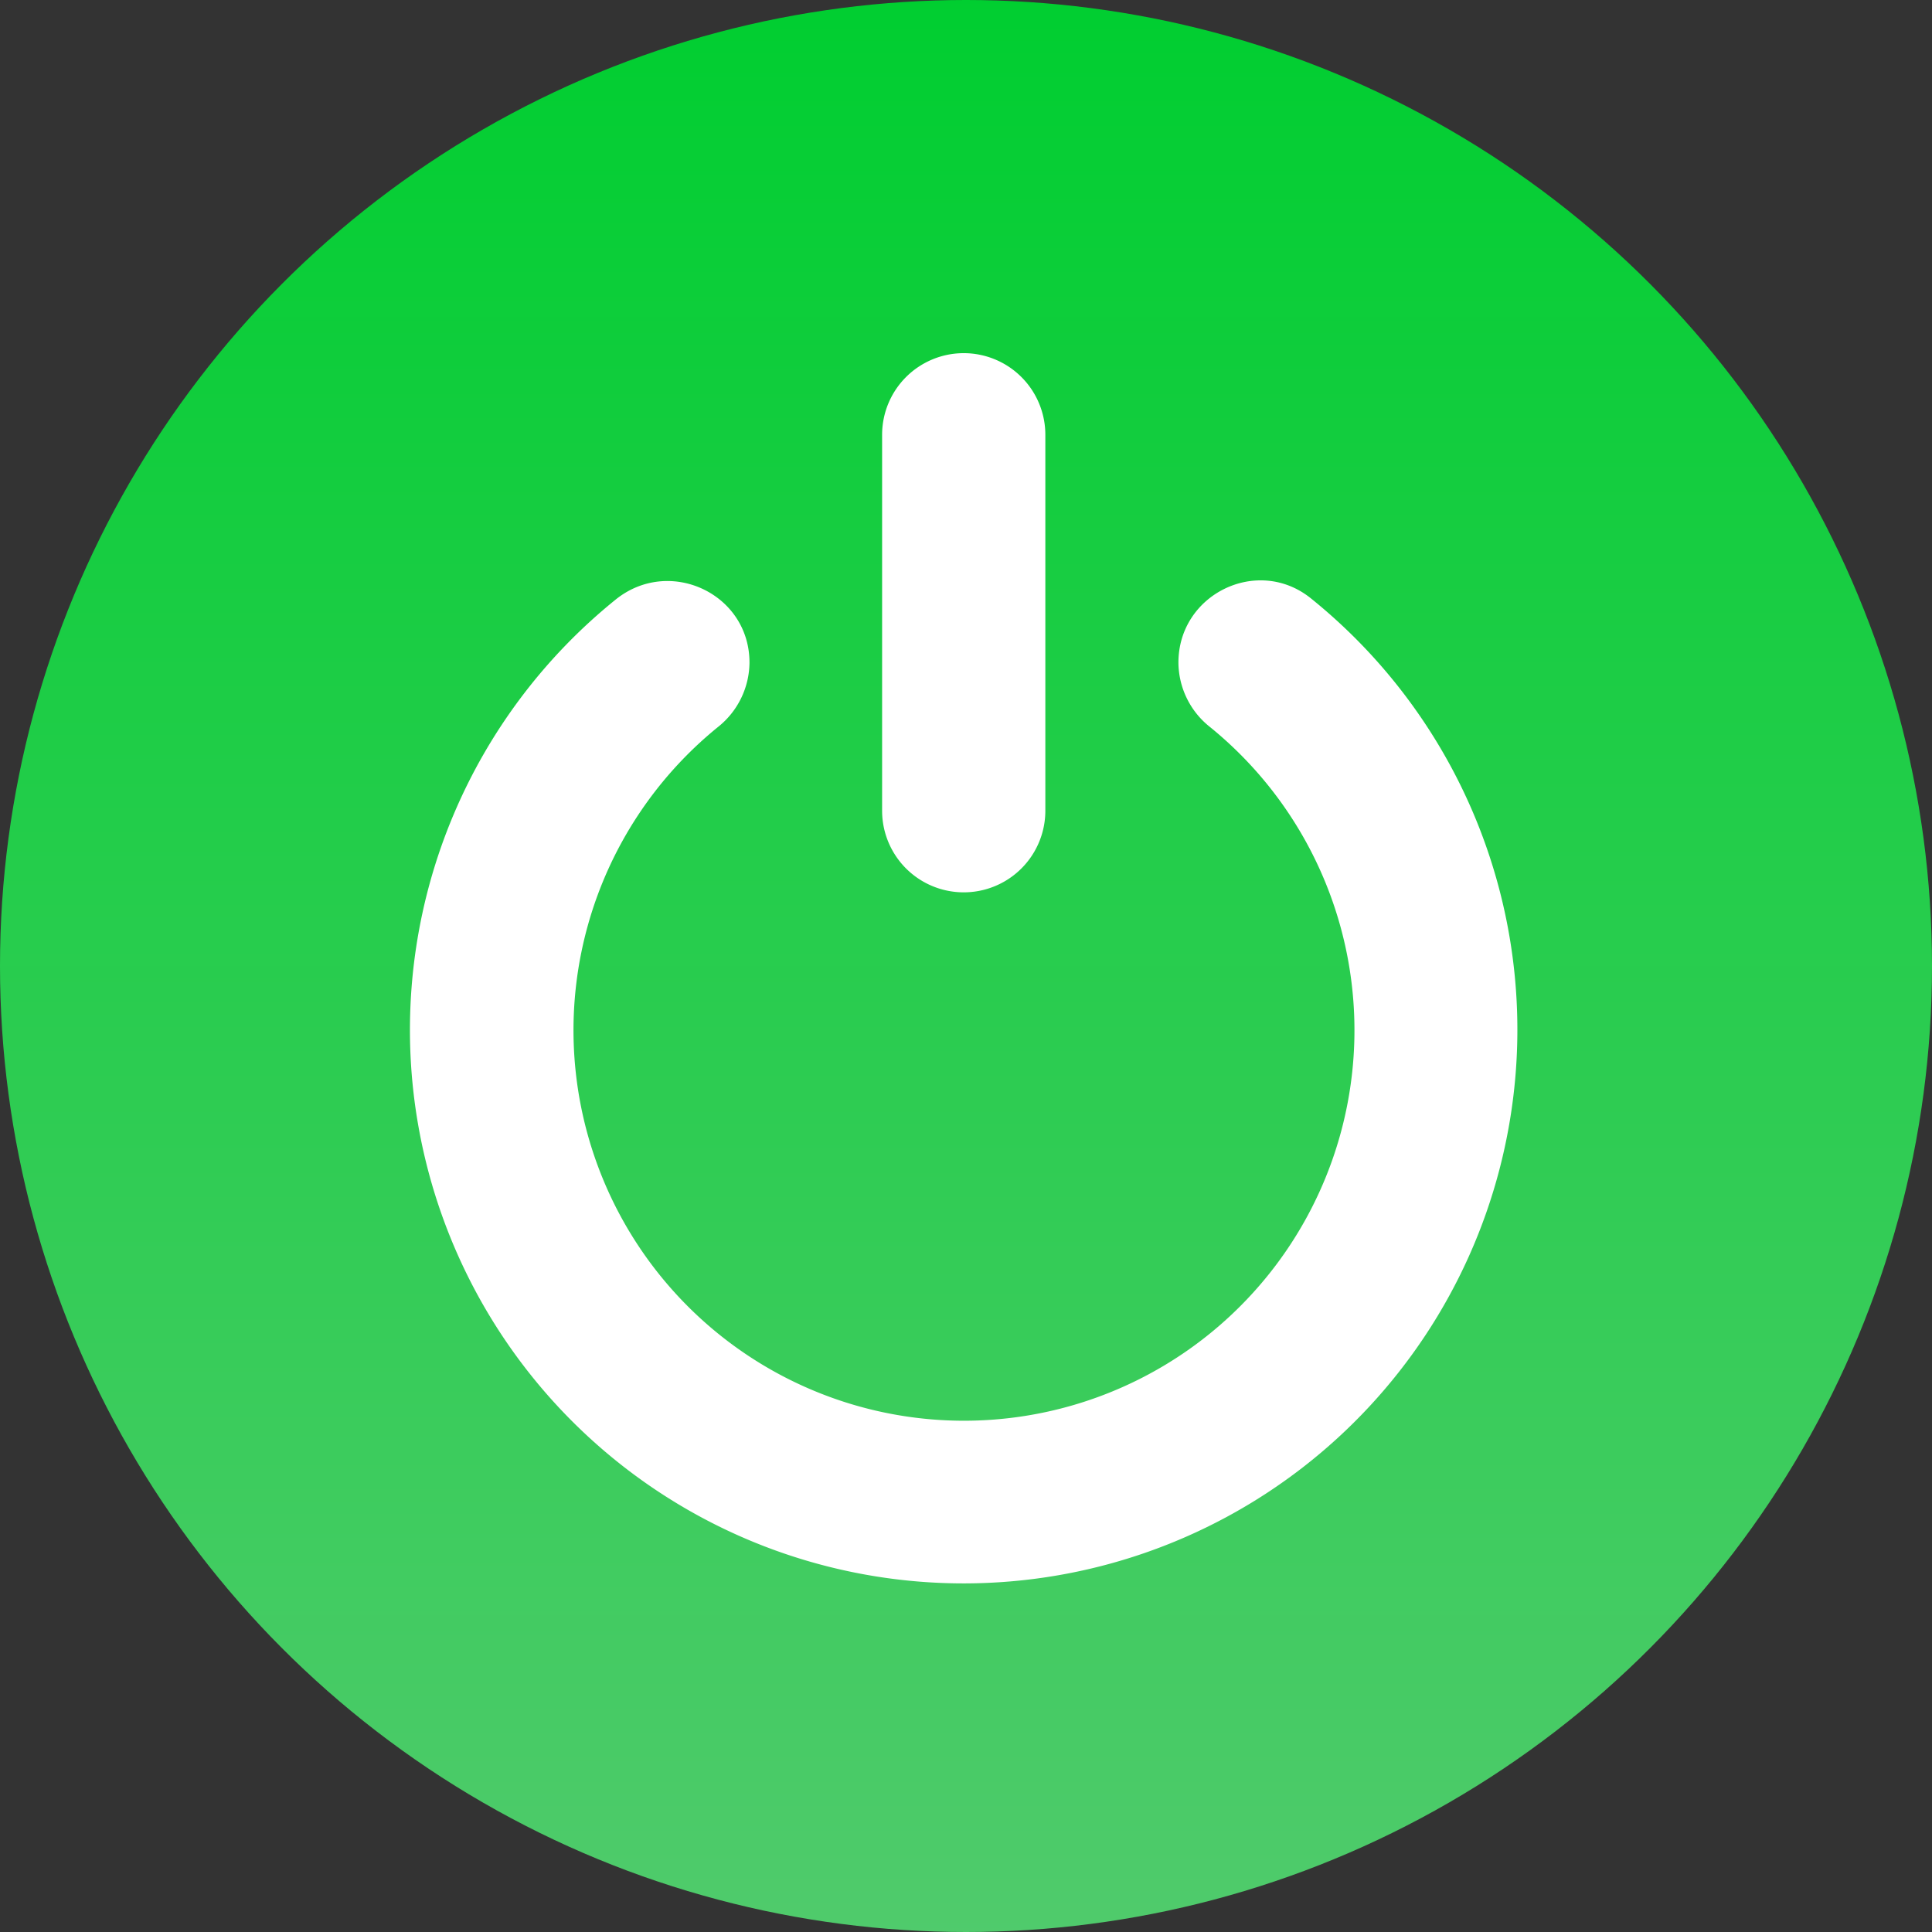 <svg xmlns="http://www.w3.org/2000/svg" xmlns:xlink="http://www.w3.org/1999/xlink" width="311" height="311" viewBox="0 0 311 311">
  <rect x="0" y="0" width="311" height="311" fill="#333333" stroke="none"/>
  <defs>
    <linearGradient id="linear-gradient" x1="0.5" x2="0.5" y2="1" gradientUnits="objectBoundingBox">
      <stop offset="0" stop-color="#00ce30"/>
      <stop offset="1" stop-color="#50cb6c"/>
    </linearGradient>
  </defs>
  <g id="그룹_53" data-name="그룹 53" transform="translate(-20045 -4320)">
    <circle id="타원_3" data-name="타원 3" cx="155.5" cy="155.5" r="155.5" transform="translate(20045 4320)" fill="url(#linear-gradient)"/>
    <g id="power" transform="translate(20086.596 4376.85)">
      <g id="그룹_52" data-name="그룹 52" transform="translate(24.405)">
        <path id="패스_18" data-name="패스 18" d="M24.8,117.435A89.026,89.026,0,0,1,57.464,39.7c8.651-7.034,21.587-1.011,21.587,10.106h0a13.381,13.381,0,0,1-5.094,10.389,62.857,62.857,0,1,0,79.193-.04A13.323,13.323,0,0,1,148.1,49.8h0c0-11,12.734-17.221,21.3-10.349a89.135,89.135,0,1,1-144.6,77.98ZM113.533,0A13.138,13.138,0,0,0,100.4,13.138V73.655a13.138,13.138,0,0,0,26.276,0V13.138A13.138,13.138,0,0,0,113.533,0Z" transform="translate(-24.405)" fill="#fff"/>
      </g>
    </g>
  </g>
</svg>
